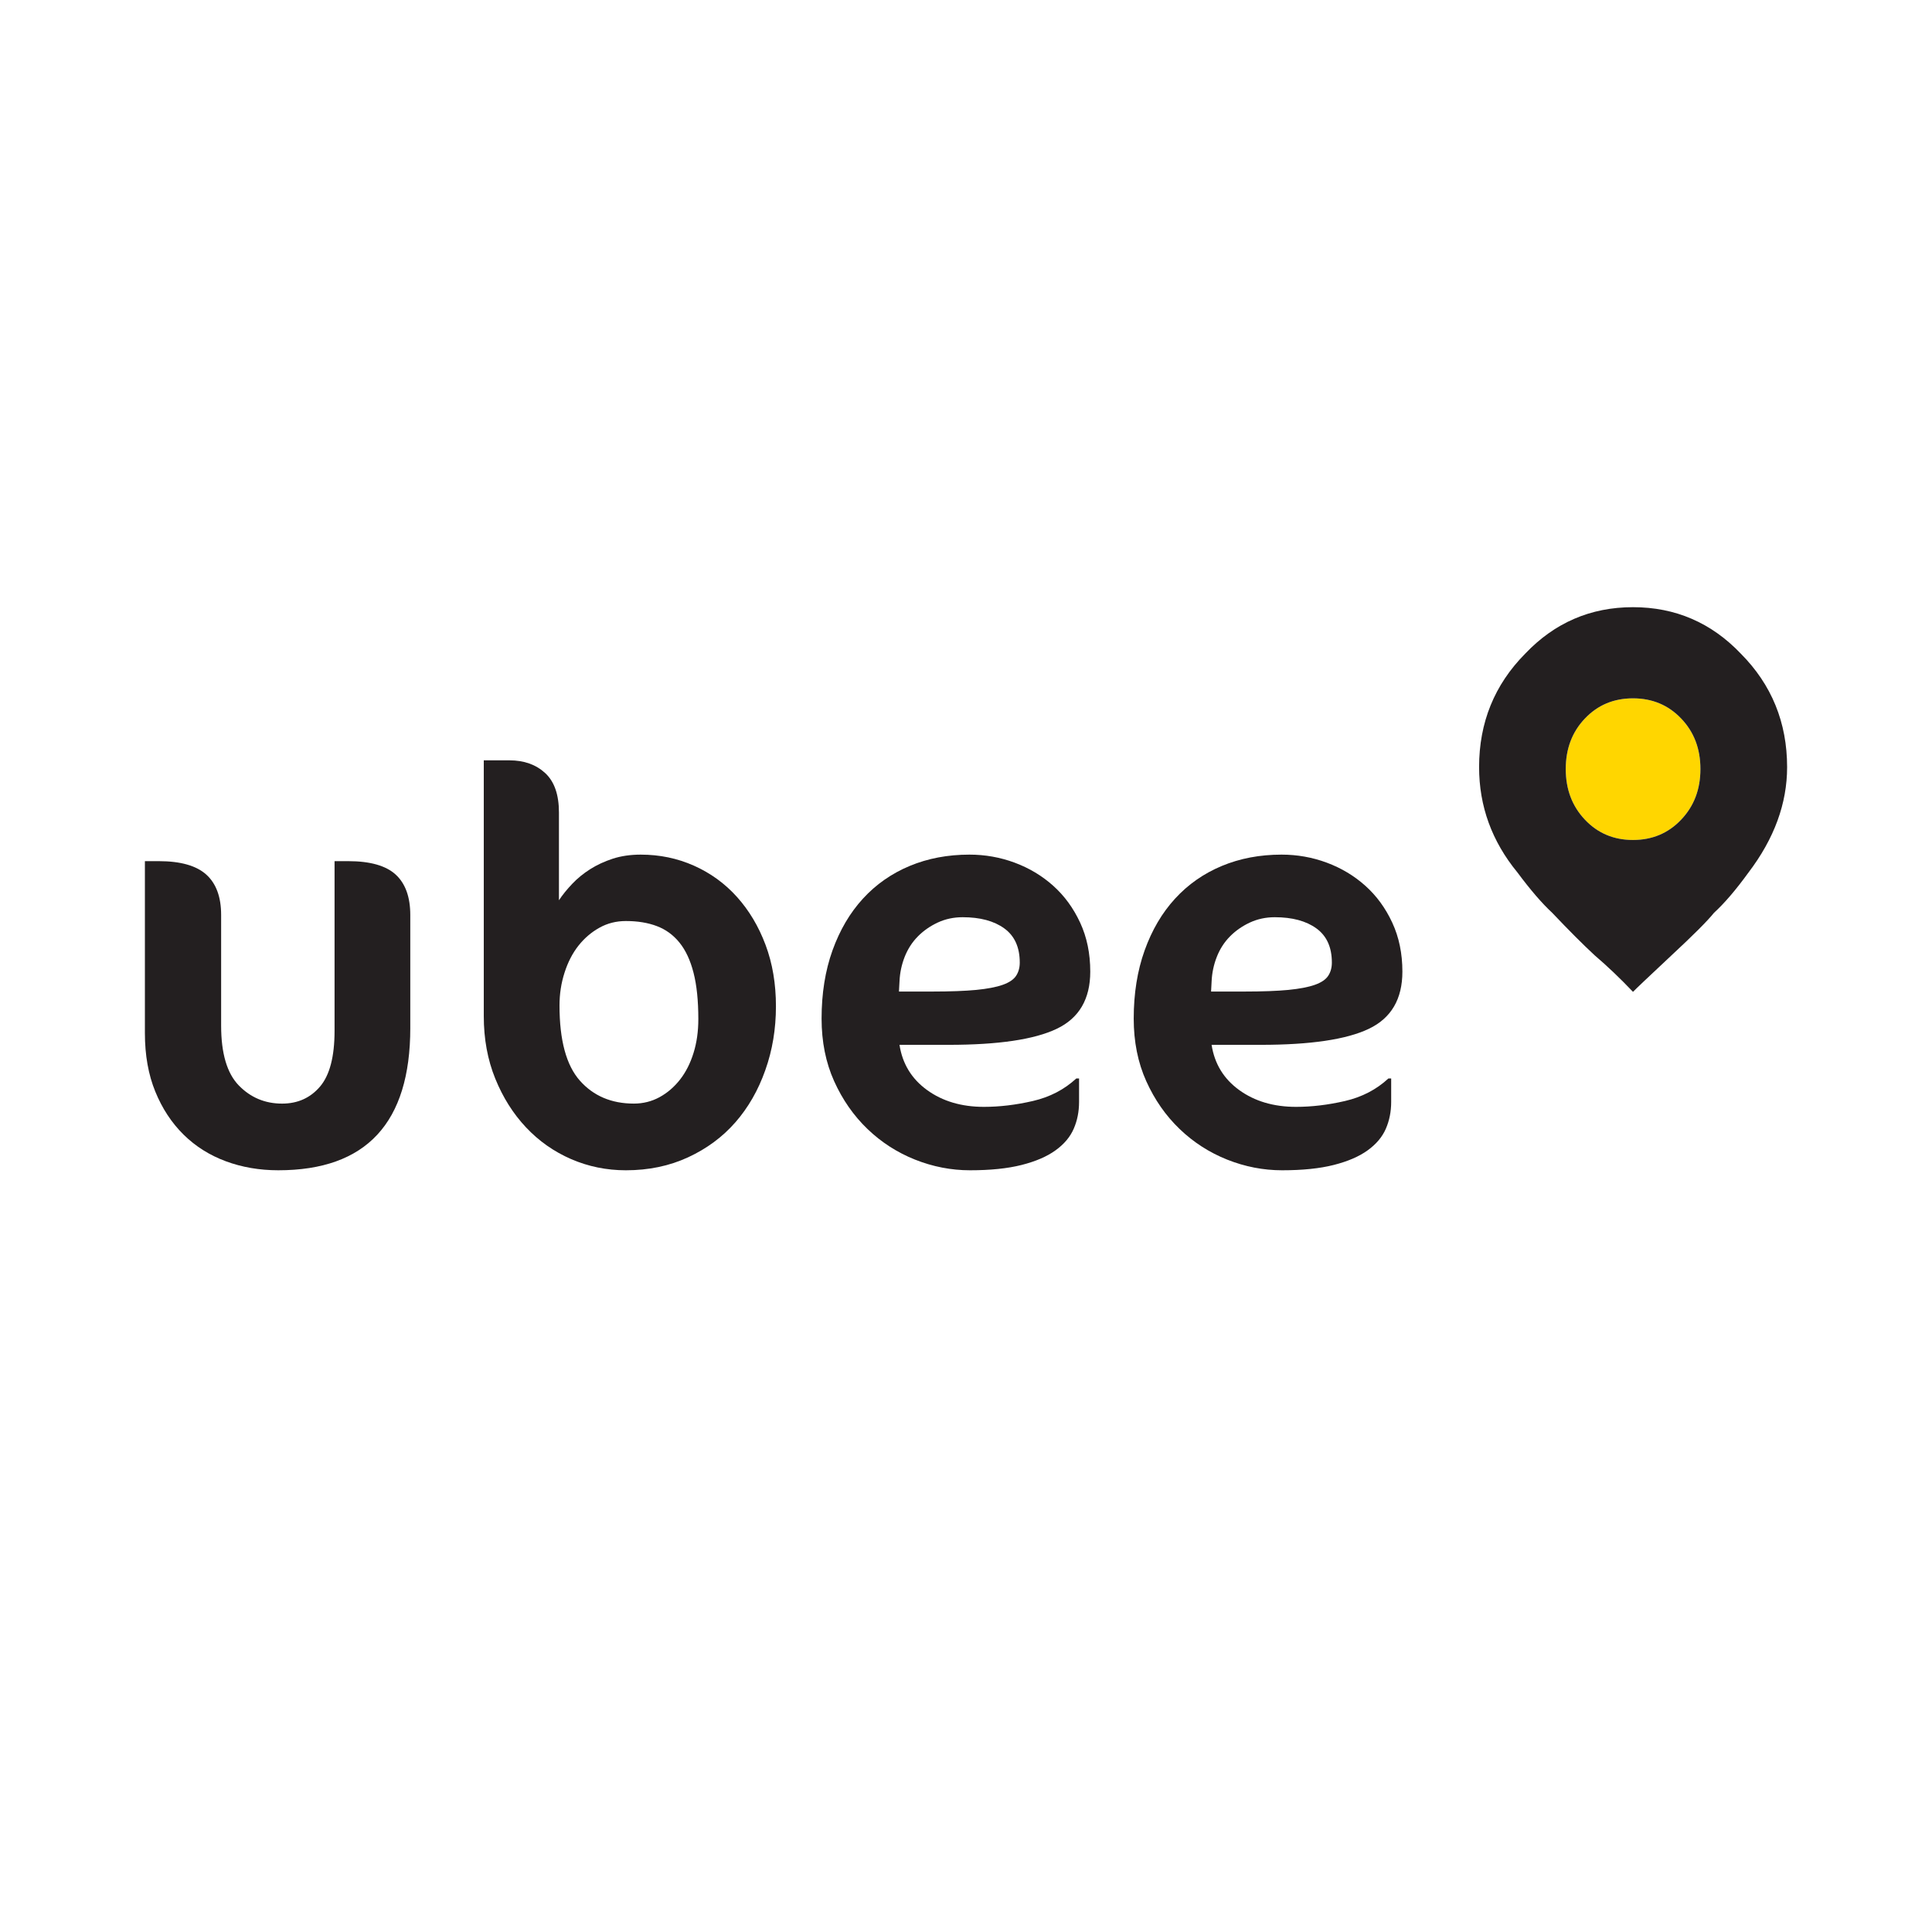 <?xml version="1.0" encoding="utf-8"?>
<!-- Generator: Adobe Illustrator 16.0.0, SVG Export Plug-In . SVG Version: 6.00 Build 0)  -->
<!DOCTYPE svg PUBLIC "-//W3C//DTD SVG 1.1//EN" "http://www.w3.org/Graphics/SVG/1.1/DTD/svg11.dtd">
<svg version="1.1" xmlns="http://www.w3.org/2000/svg" xmlns:xlink="http://www.w3.org/1999/xlink" x="0px" y="0px" width="200px"
	 height="200px" viewBox="0 0 200 200" enable-background="new 0 0 200 200" xml:space="preserve">
<g id="Gold">
</g>
<g id="Supporters">
</g>
<g id="Advisor">
	<g id="Ubee">
		<path fill="#231F20" d="M42.473,106.408c0,9.828-4.555,14.738-13.665,14.738c-1.944,0-3.755-0.312-5.433-0.933
			c-1.68-0.622-3.136-1.541-4.372-2.758c-1.236-1.22-2.212-2.701-2.928-4.457c-0.718-1.754-1.075-3.772-1.075-6.054V89.146h1.441
			c2.245,0,3.881,0.465,4.909,1.387c1.028,0.926,1.542,2.321,1.542,4.188v11.461c0,2.864,0.609,4.927,1.826,6.18
			c1.219,1.254,2.711,1.883,4.484,1.883c1.621,0,2.932-0.592,3.933-1.771c0.997-1.177,1.498-3.096,1.498-5.757V89.146h1.416
			c2.264,0,3.898,0.465,4.908,1.387c1.009,0.926,1.515,2.321,1.515,4.188V106.408z"/>
		<path fill="#231F20" d="M80.325,104.173c0,2.337-0.364,4.545-1.104,6.618c-0.733,2.077-1.766,3.872-3.096,5.392
			c-1.328,1.519-2.961,2.727-4.894,3.621c-1.935,0.896-4.08,1.343-6.439,1.343c-1.998,0-3.889-0.387-5.672-1.158
			c-1.781-0.774-3.337-1.868-4.668-3.285c-1.33-1.411-2.392-3.097-3.183-5.047c-0.793-1.955-1.188-4.106-1.188-6.467v-26.48h2.658
			c1.512,0,2.74,0.438,3.694,1.313c0.953,0.877,1.429,2.241,1.429,4.089v9.082c0.375-0.565,0.834-1.132,1.373-1.698
			c0.535-0.567,1.155-1.069,1.851-1.513c0.699-0.444,1.48-0.808,2.35-1.092c0.868-0.28,1.83-0.421,2.886-0.421
			c1.962,0,3.801,0.379,5.517,1.146c1.716,0.764,3.202,1.842,4.457,3.239c1.253,1.397,2.241,3.051,2.956,4.964
			C79.969,99.73,80.325,101.851,80.325,104.173 M72.291,105.501c0-1.902-0.163-3.505-0.495-4.796
			c-0.329-1.293-0.815-2.334-1.456-3.127c-0.64-0.791-1.423-1.363-2.349-1.71c-0.923-0.349-1.988-0.523-3.198-0.523
			c-0.999,0-1.912,0.229-2.745,0.695c-0.826,0.459-1.548,1.077-2.162,1.85c-0.613,0.775-1.093,1.703-1.441,2.787
			c-0.352,1.085-0.525,2.22-0.525,3.411c0,3.601,0.703,6.194,2.108,7.78c1.404,1.583,3.27,2.376,5.589,2.376
			c0.96,0,1.847-0.223,2.66-0.666c0.81-0.442,1.516-1.051,2.121-1.822c0.604-0.774,1.069-1.695,1.398-2.762
			C72.128,107.929,72.291,106.765,72.291,105.501"/>
		<path fill="#231F20" d="M112.863,100.579c0,2.849-1.158,4.822-3.48,5.927c-2.32,1.104-6.043,1.655-11.176,1.655h-5.092
			c0.303,1.962,1.256,3.522,2.857,4.682c1.603,1.16,3.566,1.739,5.884,1.739c1.622,0,3.31-0.201,5.067-0.607
			c1.753-0.405,3.251-1.182,4.498-2.335h0.283v2.435c0,1-0.183,1.923-0.553,2.772c-0.366,0.849-0.994,1.594-1.882,2.234
			c-0.885,0.642-2.054,1.146-3.509,1.515c-1.453,0.368-3.233,0.551-5.347,0.551c-1.942,0-3.839-0.368-5.688-1.103
			c-1.848-0.736-3.489-1.793-4.922-3.169c-1.432-1.376-2.586-3.027-3.453-4.951s-1.3-4.084-1.3-6.479c0-2.604,0.376-4.96,1.129-7.06
			c0.757-2.104,1.807-3.892,3.156-5.362c1.348-1.472,2.961-2.597,4.837-3.381c1.878-0.782,3.938-1.172,6.186-1.172
			c1.619,0,3.182,0.277,4.681,0.833c1.5,0.558,2.829,1.353,3.989,2.391c1.159,1.039,2.09,2.312,2.789,3.82
			C112.517,97.021,112.863,98.711,112.863,100.579 M105.565,99.645c0-1.583-0.534-2.764-1.6-3.536
			c-1.065-0.773-2.502-1.159-4.312-1.159c-0.926,0-1.785,0.183-2.577,0.55c-0.79,0.369-1.48,0.849-2.064,1.442
			c-0.586,0.595-1.037,1.297-1.359,2.108c-0.319,0.813-0.499,1.662-0.537,2.546l-0.057,1.048h3.453c1.865,0,3.381-0.058,4.541-0.168
			c1.16-0.114,2.073-0.288,2.742-0.525c0.67-0.236,1.133-0.548,1.389-0.934C105.438,100.631,105.565,100.172,105.565,99.645"/>
		<path fill="#231F20" d="M145.175,100.579c0,2.849-1.16,4.822-3.481,5.927c-2.318,1.104-6.045,1.655-11.177,1.655h-5.093
			c0.304,1.962,1.256,3.522,2.859,4.682c1.602,1.16,3.565,1.739,5.884,1.739c1.622,0,3.313-0.201,5.068-0.607
			c1.751-0.405,3.25-1.182,4.495-2.335h0.284v2.435c0,1-0.185,1.923-0.552,2.772c-0.37,0.849-0.995,1.594-1.882,2.234
			c-0.887,0.642-2.055,1.146-3.51,1.515c-1.451,0.368-3.234,0.551-5.347,0.551c-1.942,0-3.838-0.368-5.687-1.103
			c-1.847-0.736-3.49-1.793-4.921-3.169c-1.435-1.376-2.588-3.027-3.455-4.951s-1.299-4.084-1.299-6.479
			c0-2.604,0.377-4.96,1.13-7.06c0.754-2.104,1.805-3.892,3.154-5.362c1.349-1.472,2.96-2.597,4.839-3.381
			c1.875-0.782,3.939-1.172,6.182-1.172c1.621,0,3.186,0.277,4.683,0.833c1.499,0.558,2.828,1.353,3.988,2.391
			c1.161,1.039,2.091,2.312,2.789,3.82C144.827,97.021,145.175,98.711,145.175,100.579 M137.874,99.645
			c0-1.583-0.534-2.764-1.6-3.536c-1.064-0.773-2.502-1.159-4.312-1.159c-0.922,0-1.781,0.183-2.574,0.55
			c-0.792,0.369-1.482,0.849-2.066,1.442c-0.586,0.595-1.039,1.297-1.357,2.108c-0.32,0.813-0.501,1.662-0.54,2.546l-0.055,1.048
			h3.451c1.867,0,3.383-0.058,4.543-0.168c1.156-0.114,2.071-0.288,2.742-0.525c0.67-0.236,1.133-0.548,1.387-0.934
			C137.748,100.631,137.874,100.172,137.874,99.645"/>
		<path fill="#FFD600" d="M174.031,84.854c1.336-1.403,1.997-3.147,1.997-5.244c0-2.096-0.661-3.841-1.997-5.232
			c-1.324-1.392-2.997-2.087-4.985-2.087c-1.994,0-3.649,0.696-4.974,2.087c-1.328,1.392-1.986,3.137-1.986,5.232
			c0,2.097,0.658,3.841,1.986,5.244c1.324,1.4,2.979,2.1,4.974,2.1C171.034,86.955,172.707,86.254,174.031,84.854"/>
		<path fill="#231F20" d="M180.214,67.671c-3.053-3.204-6.775-4.816-11.168-4.816c-4.396,0-8.115,1.612-11.161,4.816
			c-3.178,3.209-4.77,7.125-4.77,11.74c0,4.047,1.32,7.68,3.974,10.911c1.338,1.798,2.533,3.189,3.593,4.17
			c1.729,1.822,3.195,3.289,4.393,4.399c1.322,1.129,2.646,2.389,3.972,3.785c0.262-0.276,1.594-1.54,3.993-3.785
			c2.255-2.094,3.723-3.563,4.395-4.399c1.057-0.965,2.254-2.357,3.568-4.17c2.666-3.507,3.998-7.145,3.998-10.911
			C185,74.796,183.401,70.88,180.214,67.671 M162.086,79.61c0-2.096,0.658-3.841,1.986-5.232c1.324-1.392,2.979-2.087,4.974-2.087
			c1.988,0,3.661,0.696,4.985,2.087c1.336,1.392,1.997,3.137,1.997,5.232c0,2.097-0.661,3.841-1.997,5.244
			c-1.324,1.4-2.997,2.1-4.985,2.1c-1.994,0-3.649-0.7-4.974-2.1C162.744,83.452,162.086,81.708,162.086,79.61"/>
	</g>
</g>
<g id="Producer">
</g>
<g id="Organizers">
</g>
</svg>
